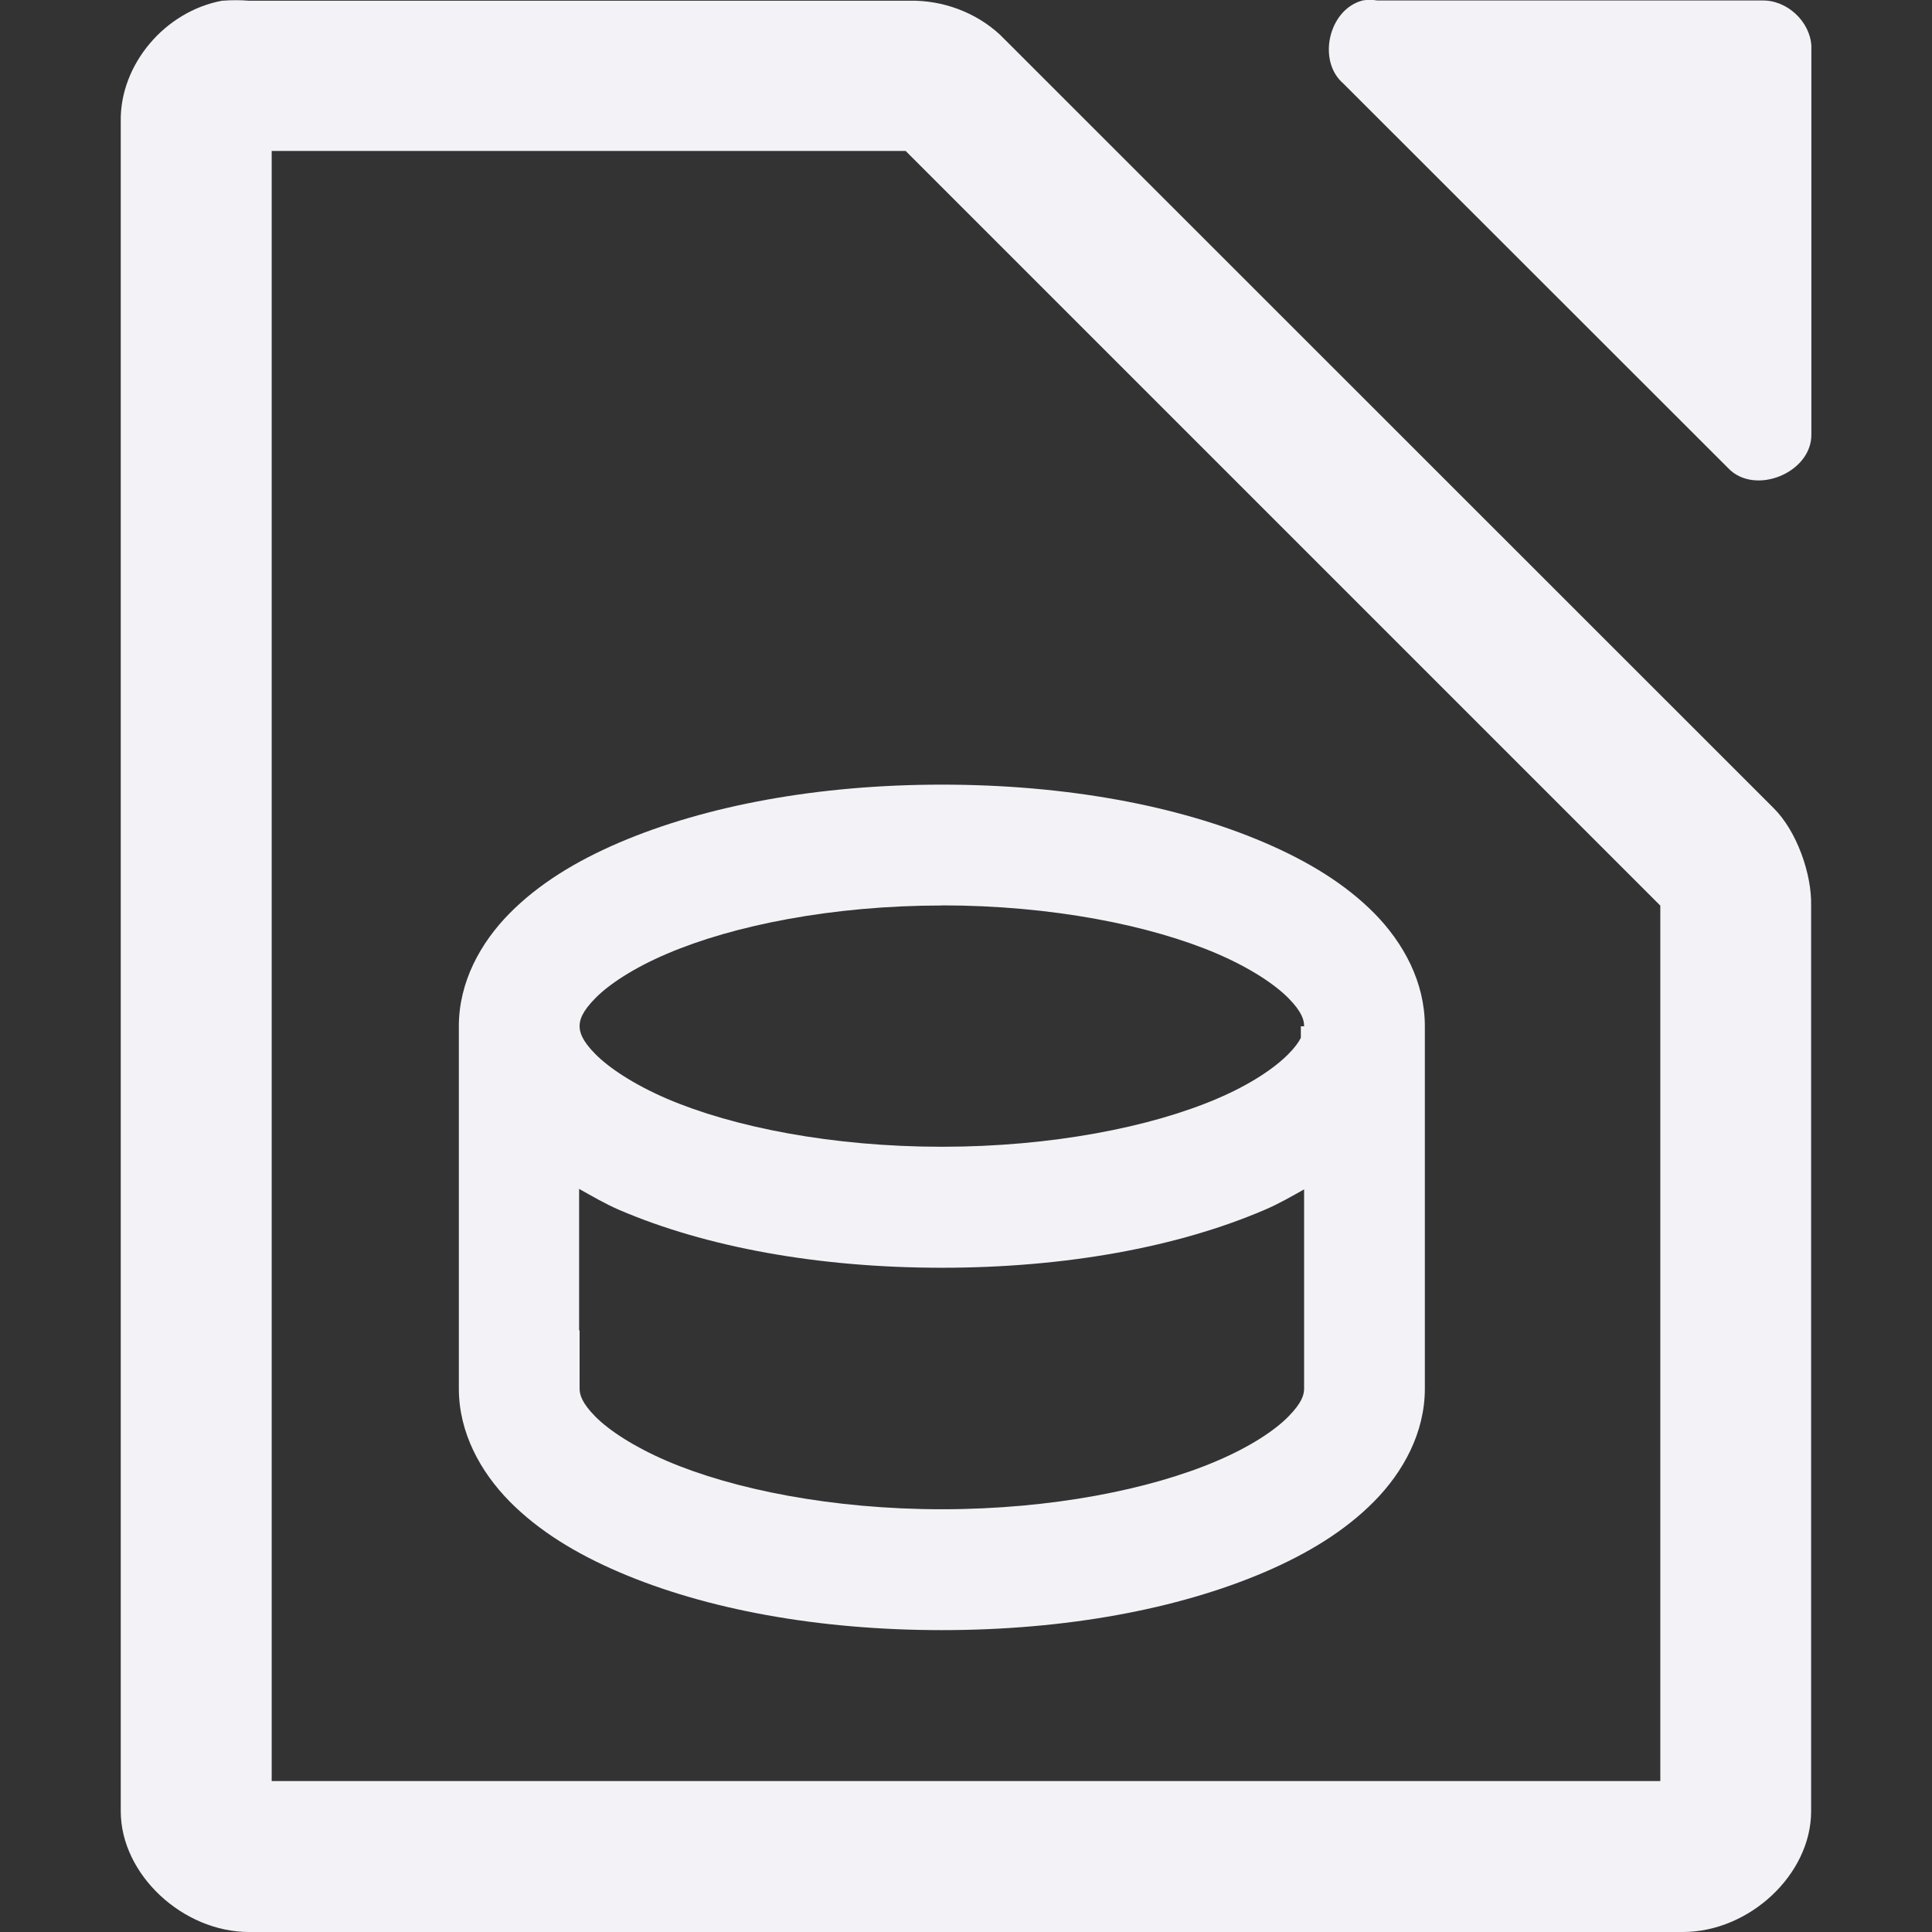 <svg id="svg14" enable-background="new" height="16" width="16" xmlns="http://www.w3.org/2000/svg">
  <rect width="100%" height="100%" fill="#333333" stroke="none"/>
  <g fill="#f2f2f7">
    <g id="g12" transform="translate(-112 -180)">
      <path id="path2" d="m123.281 180.005c-.278.075-.375.499-.156.687l3.188 3.186c.22.23.692.037.688-.281v-3.218c-.012-.203-.203-.379-.406-.375h-3.188c-.041-.007-.084-.007-.125 0z"/>
      <path id="path4" d="m113.844 180.005c-.481.087-.852.533-.844 1v13.995c0.0.523.513 1 1.062 1h11.875c.55-0 1.062-.476 1.062-1v-7.5c.006-.264-.12-.62-.312-.809l-6.406-6.404c-.199-.184-.473-.287-.75-.281h-5.469c-.065-.006-.153-.006-.219 0zm.406 1.245h5.25l6.25 6.25v7.25h-11.5z"/>
    </g>
    <path id="rect6392" d="m343.596 241.26c-1.024 0-1.954.173-2.672.48-.359.154-.667.342-.908.586-.241.244-.42.569-.42.934v.002.5 2 .5c0 .365.179.689.42.934.241.244.549.432.908.586.718.308 1.647.48 2.672.48s1.954-.173 2.672-.48c.359-.154.667-.342.908-.586.241-.244.42-.569.42-.934v-.5-2.5c0-.001 0-.001 0-.002 0-.365-.177-.689-.418-.934-.241-.244-.551-.432-.91-.586-.718-.308-1.647-.48-2.672-.48zm0 1c.909 0 1.731.165 2.279.4.274.118.477.253.59.367s.131.183.131.232v.002h-.027v.096c-.019.037-.049.08-.104.135-.113.115-.315.252-.59.369-.549.235-1.371.398-2.279.398s-1.729-.163-2.277-.398c-.274-.118-.479-.255-.592-.369s-.131-.183-.131-.232c0-.05.018-.118.131-.232.113-.115.317-.25.592-.367.549-.235 1.369-.4 2.277-.4zm-3.004 2.348c.108.06.212.122.332.174.718.308 1.647.479 2.672.479s1.954-.171 2.672-.479c.118-.05.222-.111.328-.17v1.15.5c0 .05-.018.118-.131.232-.113.115-.317.25-.592.367-.549.235-1.369.4-2.277.4s-1.729-.165-2.277-.4c-.274-.118-.479-.253-.592-.367s-.131-.183-.131-.232v-.482h-.004z" transform="matrix(1 0 0 1 -335.796 -234.762)"/>
  </g>
</svg>
